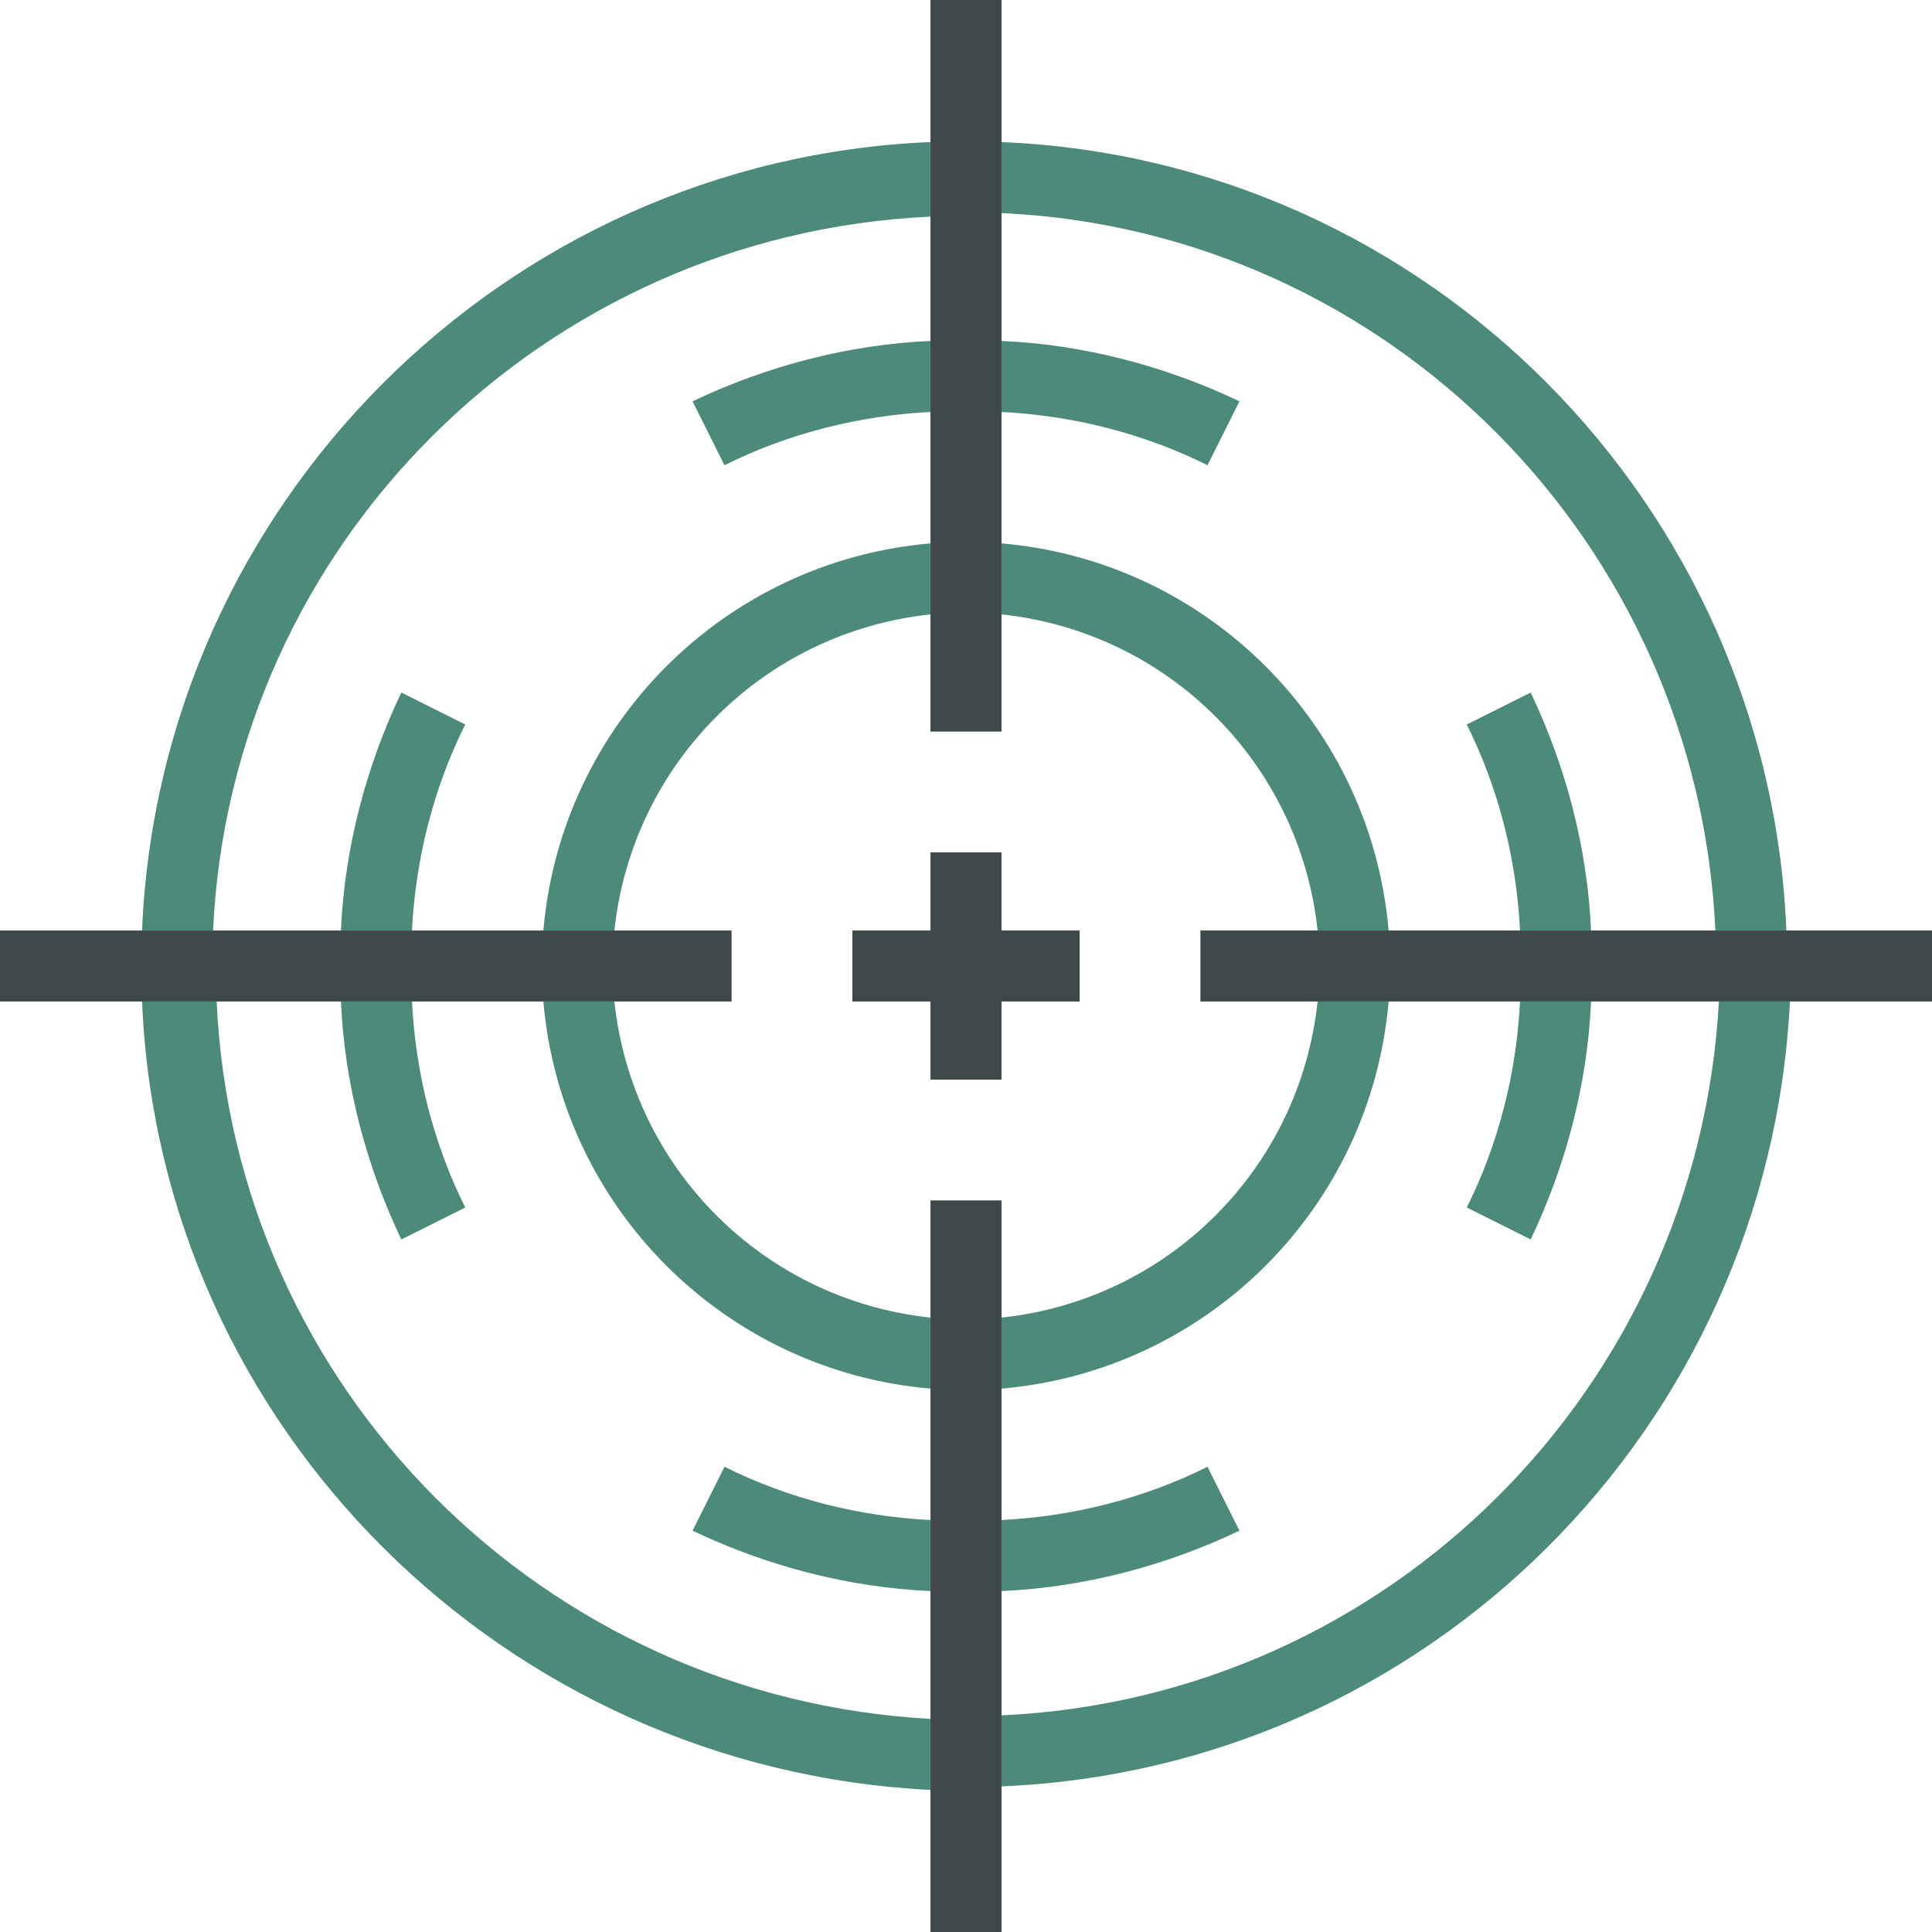 <?xml version="1.0" encoding="iso-8859-1"?>
<!-- Generator: Adobe Illustrator 19.0.0, SVG Export Plug-In . SVG Version: 6.00 Build 0)  -->
<svg version="1.1" id="Capa_1" xmlns="http://www.w3.org/2000/svg" xmlns:xlink="http://www.w3.org/1999/xlink" x="0px" y="0px"
	 viewBox="0 0 435.2 435.2" style="enable-background:new 0 0 435.2 435.2;" xml:space="preserve">
<g>
	<path style="fill:#4C8B7A;" d="M163.2,104.8c14.4-7.2,30.4-11.2,46.4-12v-16c-18.4,0.8-36.8,5.6-53.6,13.6L163.2,104.8z"/>
	<path style="fill:#4C8B7A;" d="M279.2,90.4c-16.8-8-35.2-12.8-53.6-13.6v16c16,0.8,32,4.8,46.4,12L279.2,90.4z"/>
	<path style="fill:#4C8B7A;" d="M90.4,156c-8,16.8-12.8,35.2-13.6,53.6h16c0.8-16,4.8-32,12-46.4L90.4,156z"/>
	<path style="fill:#4C8B7A;" d="M104.8,272c-7.2-14.4-11.2-30.4-12-46.4h-16c0.8,18.4,5.6,36.8,13.6,53.6L104.8,272z"/>
	<path style="fill:#4C8B7A;" d="M156,344.8c16.8,8,35.2,12.8,53.6,13.6v-16c-16-0.8-32-4.8-46.4-12L156,344.8z"/>
	<path style="fill:#4C8B7A;" d="M272,330.4c-14.4,7.2-30.4,11.2-46.4,12v16c18.4-0.8,36.8-5.6,53.6-13.6L272,330.4z"/>
	<path style="fill:#4C8B7A;" d="M330.4,163.2c7.2,14.4,11.2,30.4,12,46.4h16c-0.8-18.4-5.6-36.8-13.6-53.6L330.4,163.2z"/>
	<path style="fill:#4C8B7A;" d="M344.8,279.2c8-16.8,12.8-35.2,13.6-53.6h-16c-0.8,16-4.8,32-12,46.4L344.8,279.2z"/>
	<path style="fill:#4C8B7A;" d="M225.6,386.4v16c96-4,172.8-80.8,177.6-176.8h-16C382.4,312.8,312.8,382.4,225.6,386.4L225.6,386.4z
		"/>
	<path style="fill:#4C8B7A;" d="M209.6,48.8V32C113.6,36,36,113.6,32,209.6h16C52,122.4,122.4,52.8,209.6,48.8z"/>
	<path style="fill:#4C8B7A;" d="M386.4,209.6h16c-4-96-80.8-173.6-176.8-177.6v16C312.8,52,382.4,122.4,386.4,209.6L386.4,209.6z"/>
	<path style="fill:#4C8B7A;" d="M48.8,225.6H32c4,96,81.6,172.8,177.6,177.6v-16C122.4,382.4,52.8,312.8,48.8,225.6z"/>
	<path style="fill:#4C8B7A;" d="M225.6,122.4v16c37.6,4,67.2,33.6,71.2,71.2h16C308.8,163.2,272,126.4,225.6,122.4L225.6,122.4z"/>
	<path style="fill:#4C8B7A;" d="M138.4,225.6h-16c4,46.4,40.8,83.2,87.2,87.2v-16C172,292.8,142.4,263.2,138.4,225.6L138.4,225.6z"
		/>
	<path style="fill:#4C8B7A;" d="M209.6,138.4v-16c-46.4,4-83.2,40.8-87.2,87.2h16C142.4,172,172,142.4,209.6,138.4z"/>
	<path style="fill:#4C8B7A;" d="M225.6,296.8v16c46.4-4,83.2-40.8,87.2-87.2h-16C292.8,263.2,263.2,292.8,225.6,296.8L225.6,296.8z"
		/>
</g>
<g>
	<path style="fill:#3F494A;" d="M209.6,192v33.6v17.6h16v-17.6V192H209.6z"/>
	<path style="fill:#3F494A;" d="M209.6,209.6H192v16h17.6h16h17.6v-16h-17.6H209.6z"/>
	<path style="fill:#3F494A;" d="M209.6,76.8v16v29.6v16v26.4h16v-26.4v-16V92.8v-16v-28V32V0h-16v32v16.8V76.8z"/>
	<path style="fill:#3F494A;" d="M225.6,358.4v-16v-29.6v-16v-26.4h-16v26.4v16v29.6v16v28v16.8v32h16v-32v-16.8V358.4z"/>
	<path style="fill:#3F494A;" d="M435.2,209.6h-32h-16.8h-28h-16h-29.6h-16h-26.4v16h26.4h16h29.6h16h28h16.8h32V209.6z"/>
	<path style="fill:#3F494A;" d="M76.8,225.6h16h29.6h16h26.4v-16h-26.4h-16H92.8h-16h-28H32H0v16h32h16.8H76.8z"/>
</g>
<g>
</g>
<g>
</g>
<g>
</g>
<g>
</g>
<g>
</g>
<g>
</g>
<g>
</g>
<g>
</g>
<g>
</g>
<g>
</g>
<g>
</g>
<g>
</g>
<g>
</g>
<g>
</g>
<g>
</g>
</svg>
